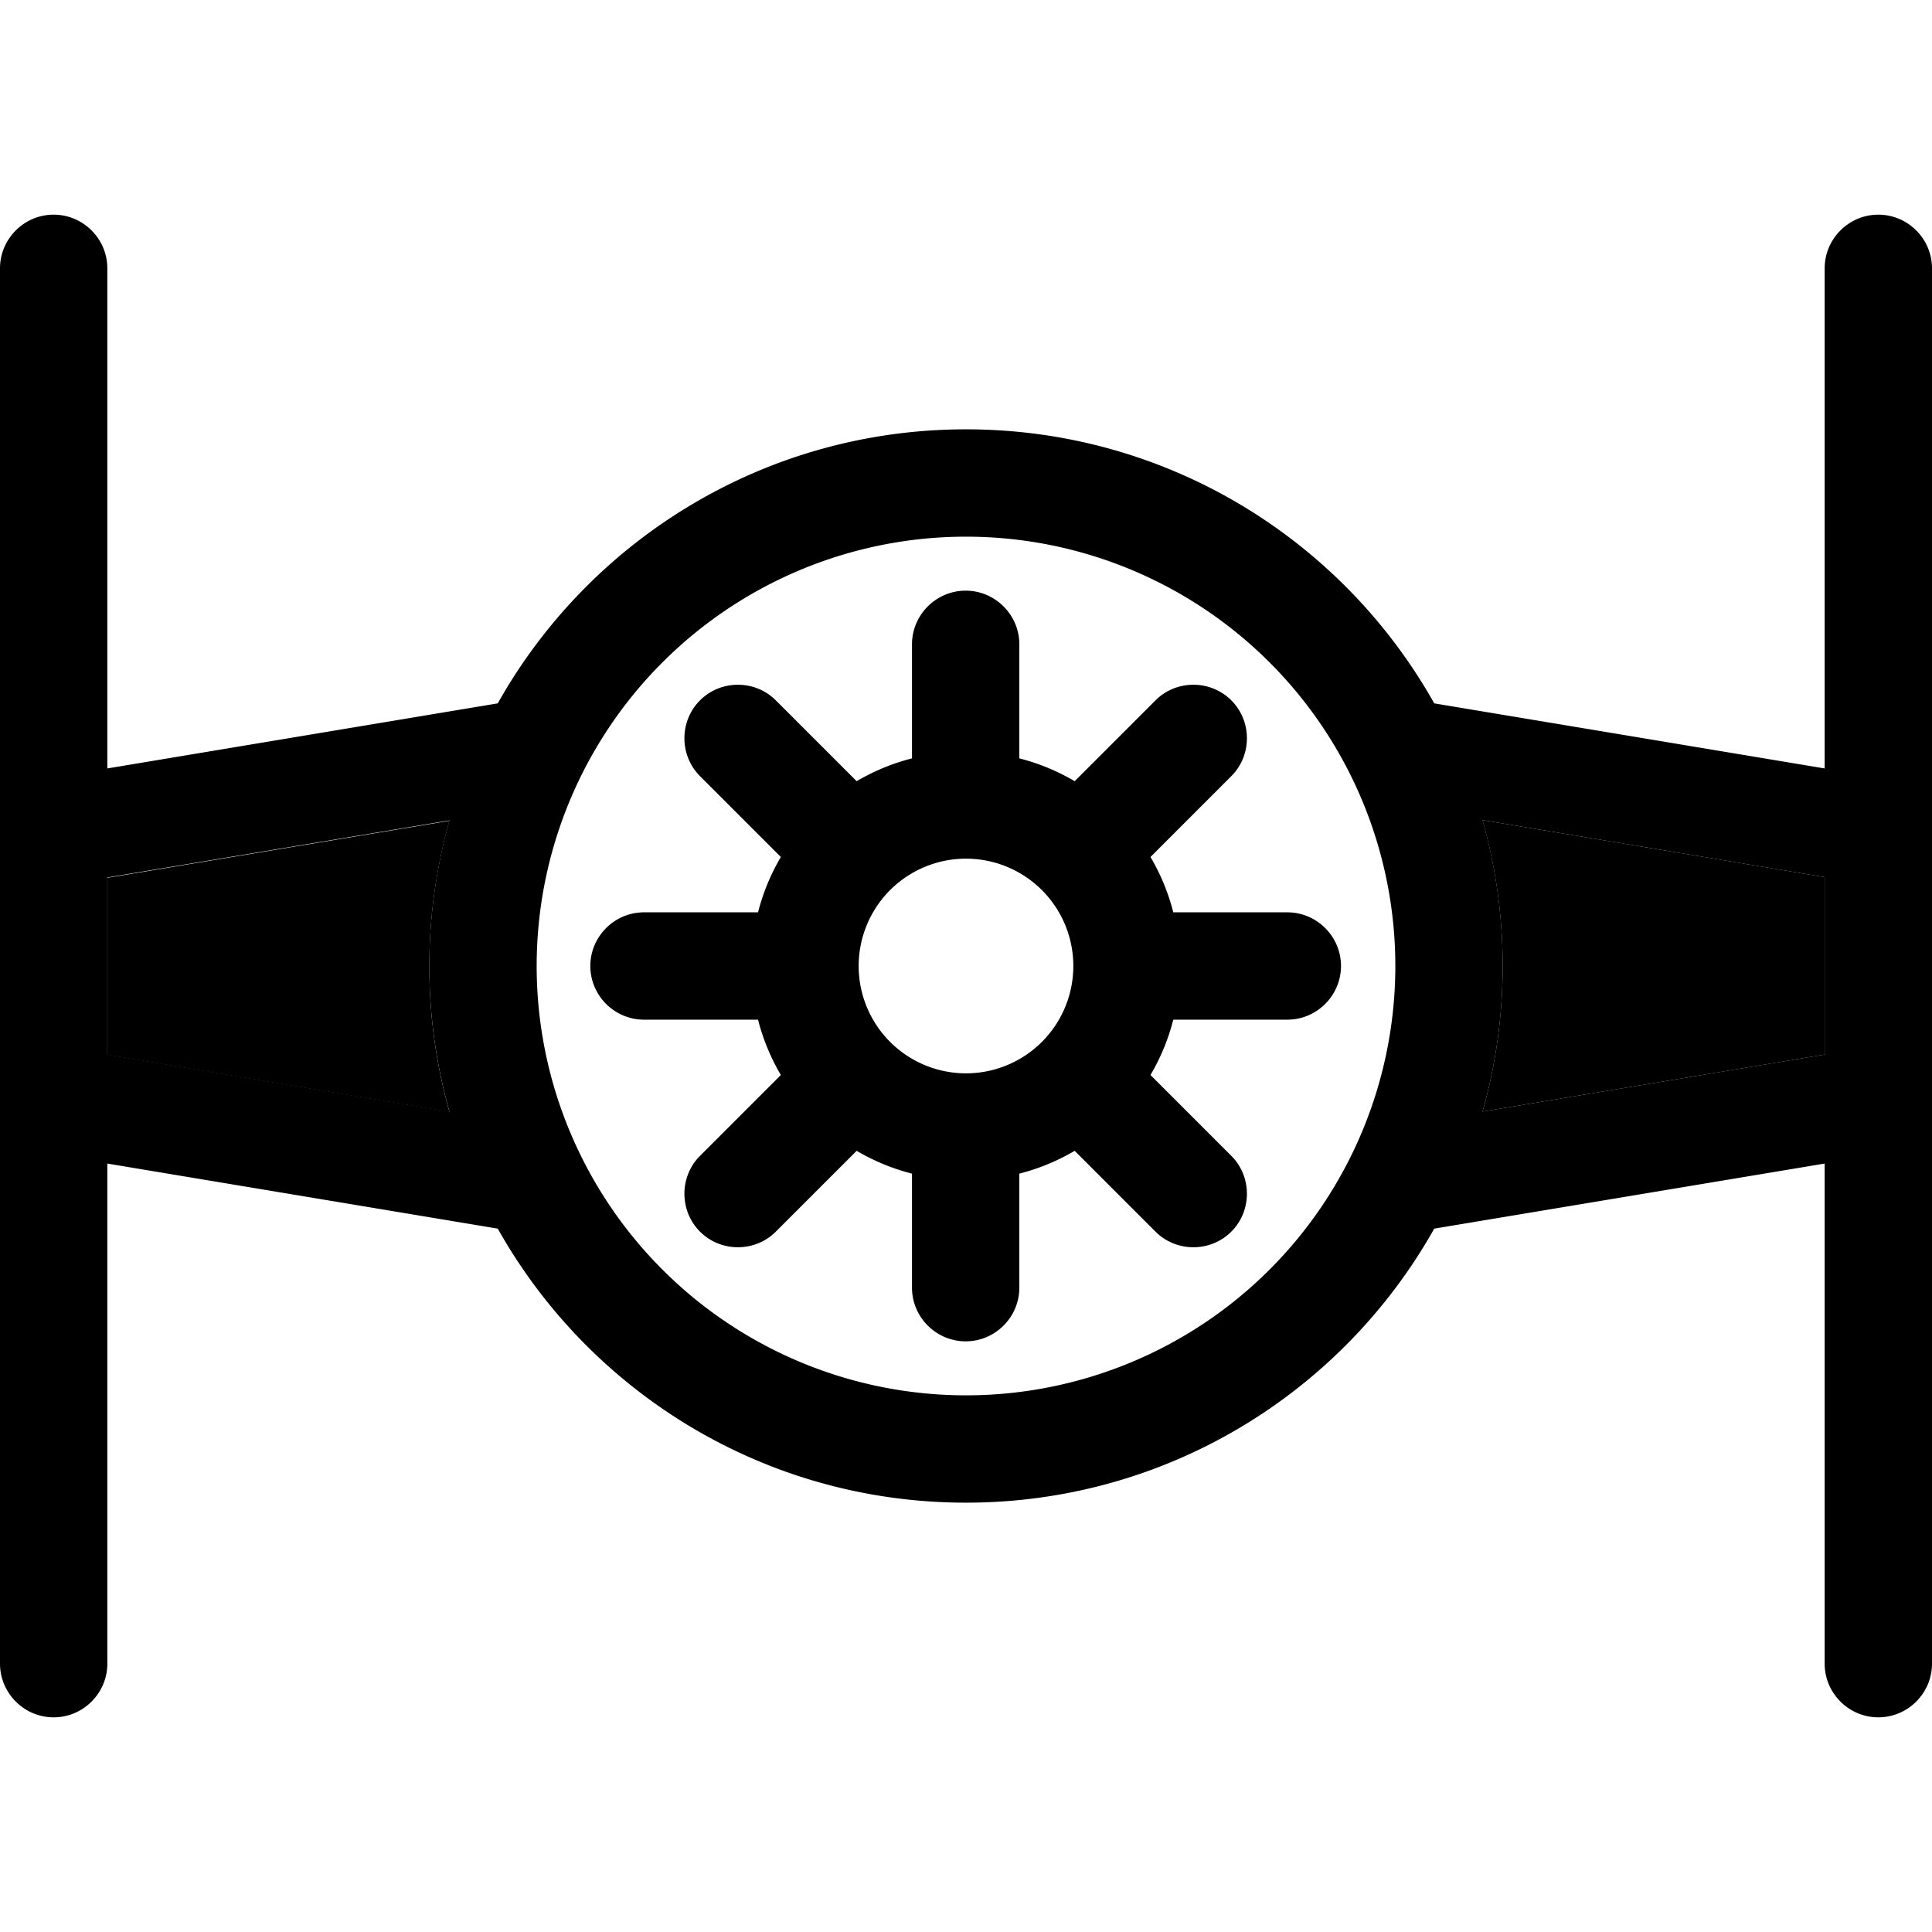 <svg xmlns="http://www.w3.org/2000/svg" width="24" height="24" viewBox="0 0 576 512">
    <path class="pr-icon-duotone-secondary" d="M32 229.6l0 52.9 102 17c-3.9-13.8-6-28.4-6-43.4s2.1-29.6 6-43.4l-102 17zm410-17c3.9 13.8 6 28.4 6 43.4s-2.1 29.6-6 43.4l102-17 0-52.9-102-17z"/>
    <path class="pr-icon-duotone-primary" d="M16 32c8.8 0 16 7.2 16 16l0 149.1 116.4-19.4C175.8 128.9 228.1 96 288 96s112.2 32.9 139.6 81.7L544 197.1 544 48c0-8.8 7.2-16 16-16s16 7.2 16 16l0 154.4 0 13.6 0 80 0 13.6L576 464c0 8.8-7.2 16-16 16s-16-7.2-16-16l0-149.1L427.6 334.3C400.2 383.1 347.9 416 288 416s-112.2-32.9-139.6-81.7L32 314.9 32 464c0 8.8-7.2 16-16 16s-16-7.2-16-16L0 309.6 0 296l0-80 0-13.6L0 48c0-8.8 7.2-16 16-16zM448 256c0 15.1-2.1 29.6-6 43.4l102-17 0-52.9-102-17c3.9 13.8 6 28.4 6 43.4zM32 282.4l102 17c-3.9-13.8-6-28.4-6-43.4s2.1-29.6 6-43.4l-102 17 0 52.9zM416 256a128 128 0 1 0 -256 0 128 128 0 1 0 256 0zM226 272l-34 0c-8.8 0-16-7.2-16-16s7.2-16 16-16l34 0c1.5-5.9 3.8-11.4 6.8-16.5l-24.1-24.1c-6.2-6.2-6.2-16.4 0-22.6s16.4-6.2 22.6 0l24.1 24.1c5.1-3 10.6-5.3 16.5-6.8l0-34c0-8.8 7.2-16 16-16s16 7.2 16 16l0 34c5.9 1.5 11.4 3.8 16.5 6.8l24.1-24.1c6.2-6.2 16.4-6.2 22.6 0s6.2 16.4 0 22.6l-24.1 24.1c3 5.1 5.3 10.6 6.8 16.5l34 0c8.8 0 16 7.2 16 16s-7.2 16-16 16l-34 0c-1.5 5.9-3.8 11.4-6.8 16.5l24.1 24.1c6.2 6.2 6.2 16.4 0 22.6s-16.4 6.2-22.6 0l-24.1-24.1c-5.1 3-10.6 5.3-16.5 6.8l0 34c0 8.8-7.2 16-16 16s-16-7.2-16-16l0-34c-5.9-1.5-11.4-3.8-16.5-6.8l-24.1 24.1c-6.2 6.2-16.4 6.2-22.6 0s-6.2-16.4 0-22.6l24.1-24.1c-3-5.1-5.3-10.6-6.8-16.5zm62 16a32 32 0 1 0 0-64 32 32 0 1 0 0 64z"/>
</svg>